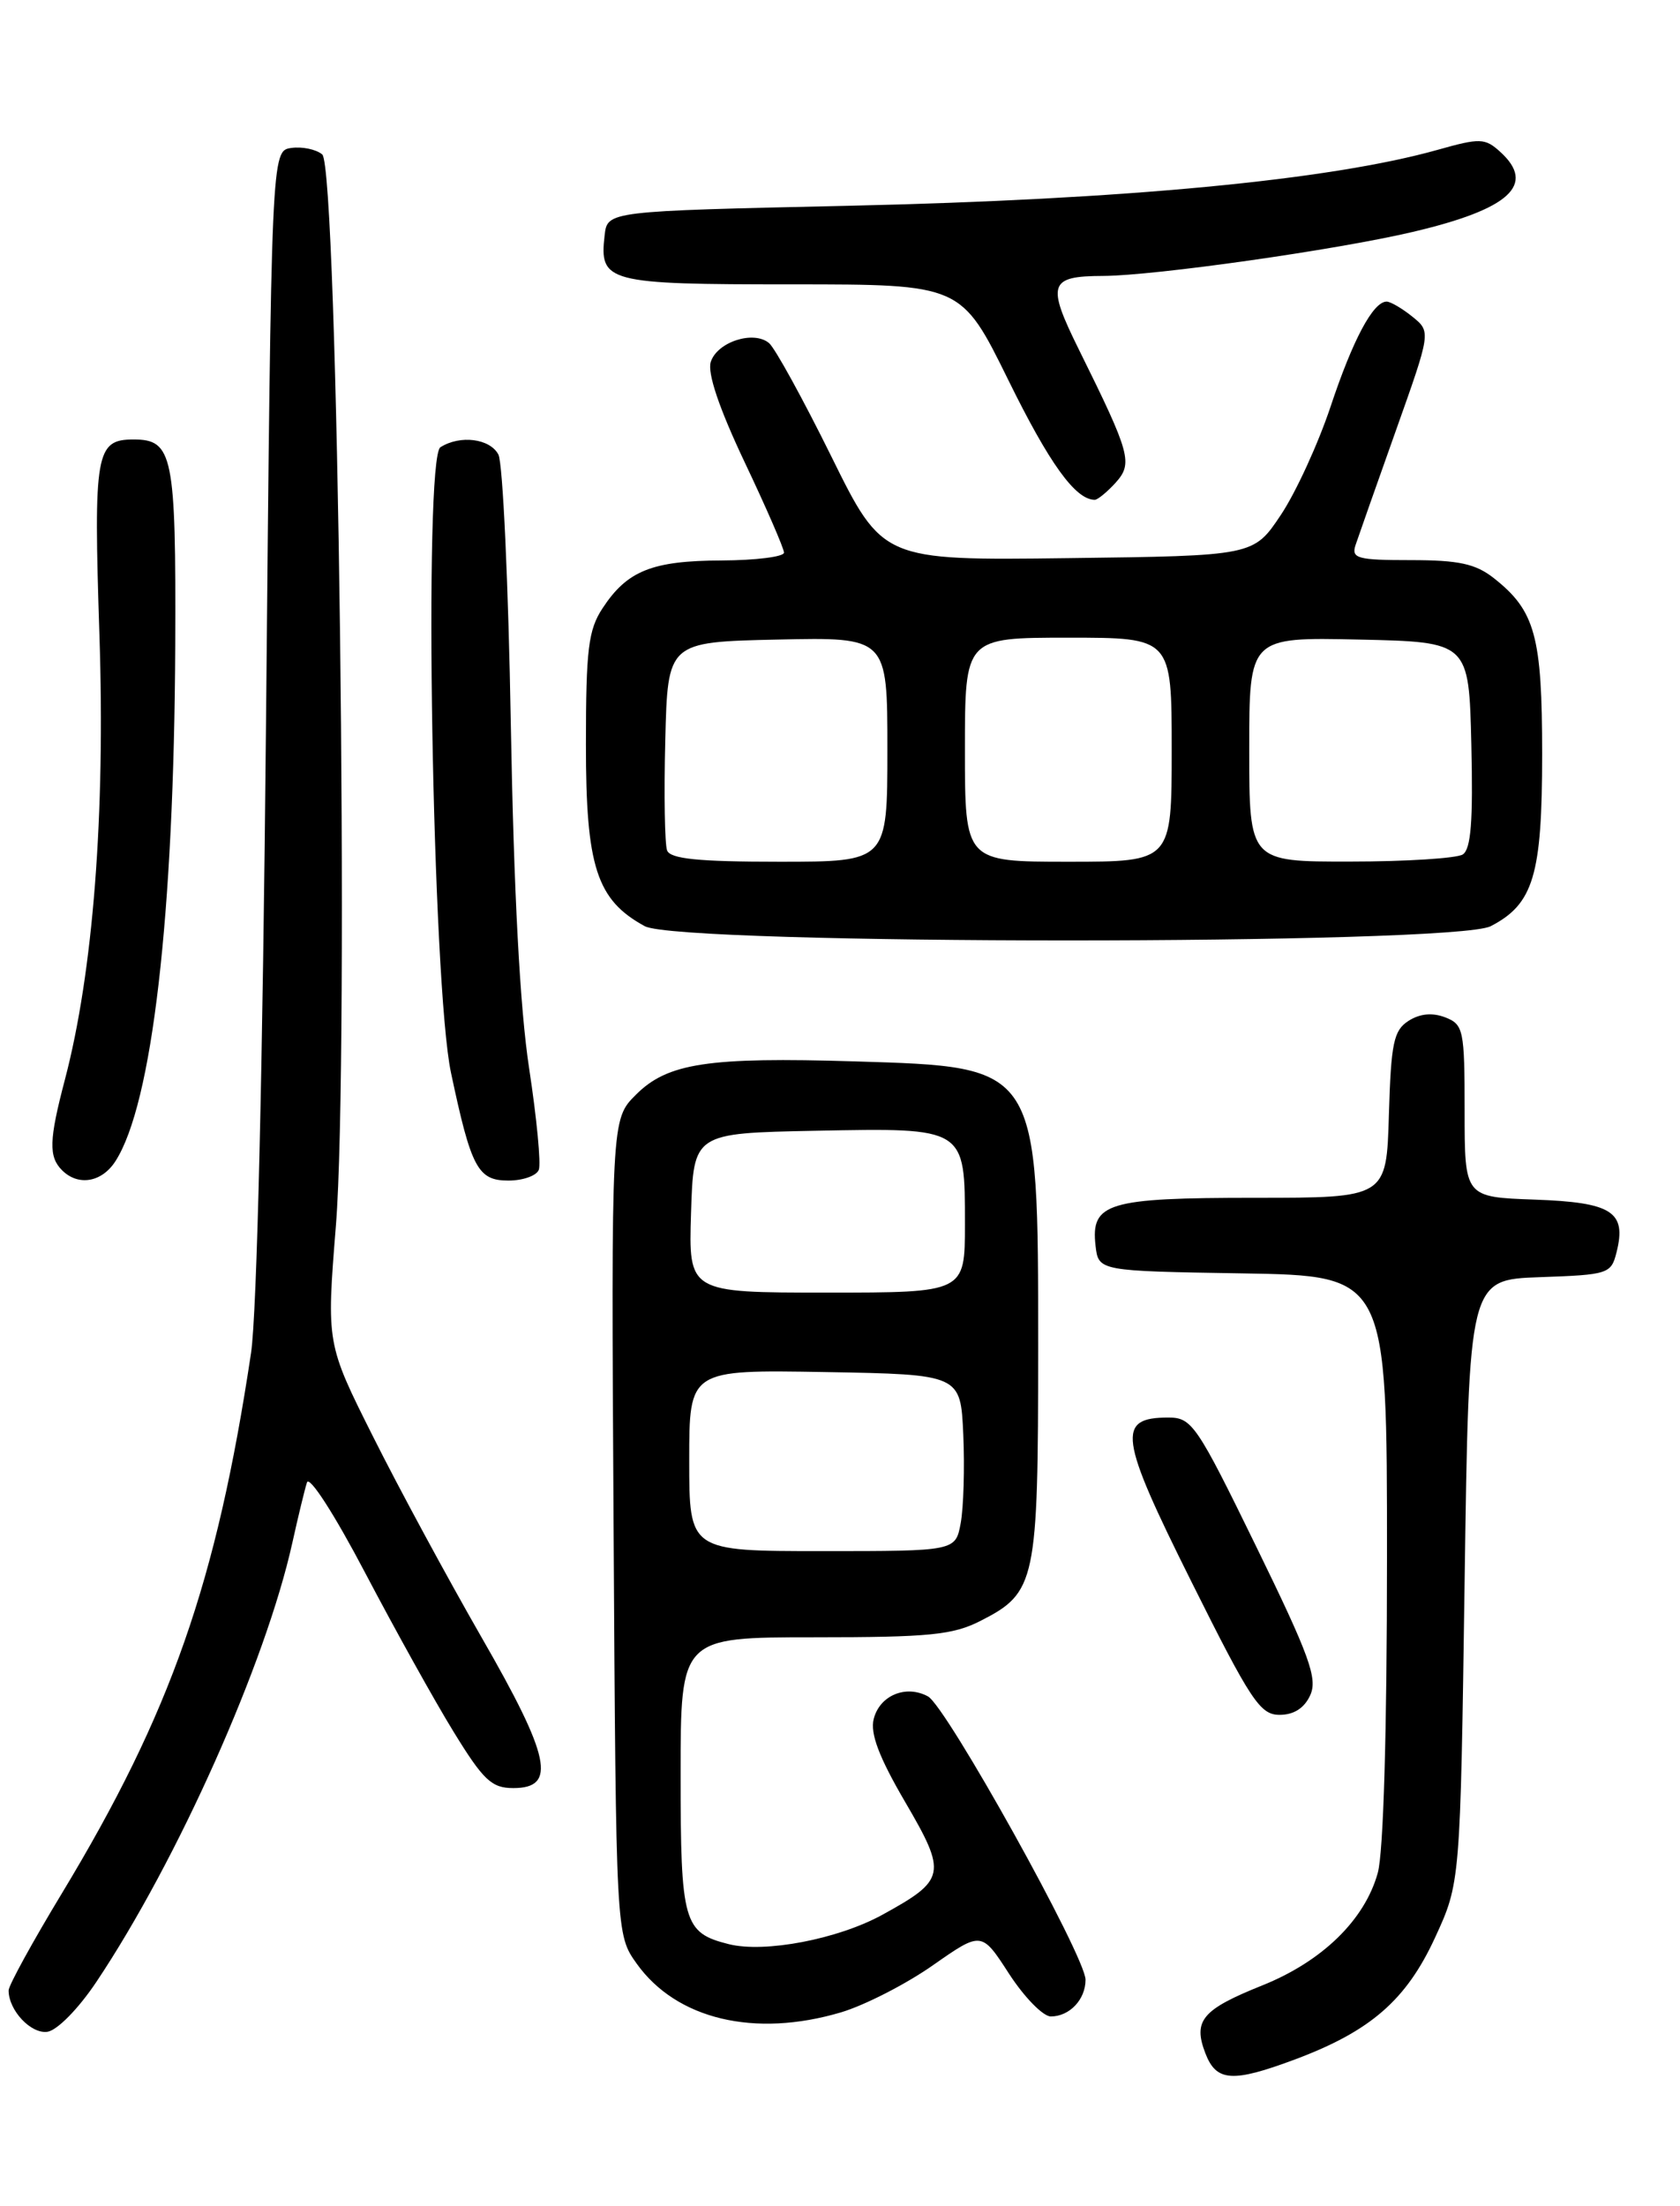 <?xml version="1.0" encoding="UTF-8" standalone="no"?>
<!DOCTYPE svg PUBLIC "-//W3C//DTD SVG 1.1//EN" "http://www.w3.org/Graphics/SVG/1.1/DTD/svg11.dtd" >
<svg xmlns="http://www.w3.org/2000/svg" xmlns:xlink="http://www.w3.org/1999/xlink" version="1.1" viewBox="0 0 195 256">
 <g >
 <path fill="currentColor"
d=" M 150.36 238.97 C 159.08 235.70 163.22 232.10 166.55 224.89 C 169.50 218.50 169.50 218.50 170.00 183.50 C 170.50 148.50 170.50 148.50 178.74 148.21 C 186.69 147.93 187.01 147.83 187.64 145.30 C 188.81 140.62 187.12 139.53 178.14 139.21 C 170.00 138.92 170.00 138.92 170.00 128.93 C 170.00 119.49 169.87 118.89 167.75 118.06 C 166.26 117.49 164.82 117.62 163.50 118.46 C 161.76 119.57 161.46 121.01 161.21 129.37 C 160.93 139.00 160.93 139.00 145.65 139.00 C 128.56 139.00 126.60 139.59 127.16 144.55 C 127.50 147.50 127.50 147.50 144.25 147.77 C 161.00 148.05 161.00 148.05 160.99 180.77 C 160.99 200.89 160.58 214.98 159.92 217.34 C 158.41 222.80 153.47 227.61 146.51 230.40 C 139.53 233.20 138.46 234.48 139.90 238.25 C 141.17 241.58 143.03 241.71 150.36 238.97 Z  M 11.18 230.00 C 20.61 215.90 30.85 192.96 33.94 179.00 C 34.61 175.97 35.37 172.84 35.63 172.03 C 35.90 171.19 38.84 175.76 42.39 182.53 C 45.85 189.11 50.47 197.43 52.67 201.00 C 56.11 206.60 57.07 207.50 59.58 207.50 C 64.65 207.50 63.90 203.91 55.89 190.00 C 51.94 183.12 46.27 172.65 43.30 166.71 C 37.89 155.93 37.89 155.93 38.99 142.21 C 40.55 122.79 39.23 19.43 37.40 17.92 C 36.69 17.33 35.07 16.99 33.81 17.17 C 31.50 17.50 31.50 17.50 30.88 83.50 C 30.50 123.91 29.82 152.41 29.14 157.00 C 25.14 183.62 19.84 198.77 7.18 219.72 C 3.78 225.34 1.00 230.40 1.00 230.98 C 1.00 233.29 3.59 236.05 5.50 235.78 C 6.63 235.62 9.10 233.11 11.18 230.00 Z  M 97.63 233.52 C 100.37 232.70 105.16 230.25 108.27 228.07 C 113.93 224.11 113.93 224.11 117.13 229.06 C 118.90 231.78 121.07 234.00 121.97 234.00 C 124.14 234.00 126.00 232.04 126.00 229.74 C 126.00 227.06 109.85 198.02 107.71 196.86 C 105.15 195.47 102.10 196.74 101.41 199.49 C 100.99 201.17 102.03 203.92 105.05 209.09 C 109.94 217.46 109.81 218.14 102.42 222.20 C 97.27 225.03 88.76 226.66 84.59 225.61 C 79.33 224.29 79.00 223.12 79.00 205.93 C 79.00 190.00 79.00 190.00 94.54 190.00 C 107.86 190.00 110.61 189.73 113.82 188.09 C 120.25 184.81 120.50 183.62 120.50 156.50 C 120.50 123.54 120.68 123.83 99.26 123.17 C 82.18 122.65 77.48 123.36 73.81 127.04 C 70.94 129.90 70.94 129.90 71.22 177.20 C 71.50 224.50 71.50 224.50 73.90 227.87 C 78.52 234.34 87.59 236.50 97.63 233.52 Z  M 152.08 196.72 C 152.96 194.79 152.00 192.14 145.81 179.47 C 138.90 165.31 138.34 164.50 135.61 164.50 C 129.58 164.50 129.89 166.72 138.26 183.49 C 145.18 197.37 146.26 199.00 148.52 199.00 C 150.18 199.00 151.40 198.22 152.08 196.72 Z  M 13.40 134.75 C 17.67 128.12 20.20 106.25 20.34 74.86 C 20.43 52.79 20.07 51.00 15.50 51.00 C 11.11 51.00 10.85 52.53 11.54 73.67 C 12.23 94.53 10.81 112.82 7.53 125.30 C 5.69 132.29 5.63 134.23 7.20 135.80 C 9.08 137.68 11.82 137.21 13.40 134.75 Z  M 62.54 135.75 C 62.81 135.06 62.30 129.78 61.42 124.00 C 60.35 117.02 59.64 103.60 59.29 84.00 C 59.01 67.78 58.36 53.71 57.85 52.75 C 56.87 50.89 53.41 50.45 51.12 51.90 C 49.15 53.15 50.18 114.31 52.35 124.50 C 54.69 135.55 55.46 137.00 59.01 137.00 C 60.69 137.00 62.28 136.44 62.54 135.75 Z  M 173.03 107.48 C 178.00 104.91 179.00 101.57 179.00 87.50 C 179.00 73.81 178.19 70.87 173.39 67.09 C 171.27 65.42 169.31 65.00 163.75 65.00 C 157.55 65.00 156.83 64.80 157.34 63.25 C 157.66 62.29 159.76 56.33 162.01 50.00 C 166.10 38.50 166.10 38.50 163.94 36.75 C 162.75 35.79 161.40 35.00 160.95 35.00 C 159.38 35.00 157.03 39.40 154.43 47.22 C 152.99 51.52 150.40 57.17 148.66 59.77 C 145.50 64.50 145.50 64.50 123.98 64.77 C 102.45 65.04 102.45 65.04 96.48 52.94 C 93.19 46.28 89.94 40.37 89.26 39.81 C 87.46 38.31 83.24 39.68 82.50 42.00 C 82.09 43.29 83.46 47.36 86.43 53.63 C 88.95 58.93 91.00 63.66 91.00 64.13 C 91.00 64.61 87.74 65.02 83.75 65.04 C 75.69 65.07 72.80 66.23 69.95 70.57 C 68.29 73.08 68.01 75.33 68.01 86.38 C 68.00 100.58 69.25 104.44 74.84 107.48 C 78.91 109.68 168.76 109.69 173.03 107.48 Z  M 129.48 56.03 C 131.52 53.76 131.23 52.69 125.25 40.61 C 121.45 32.94 121.74 32.04 128.04 32.02 C 134.06 31.99 155.06 29.01 163.95 26.92 C 175.25 24.27 178.35 21.43 174.11 17.60 C 172.36 16.02 171.78 16.00 166.86 17.39 C 154.31 20.91 130.57 23.16 98.50 23.88 C 70.50 24.50 70.50 24.50 70.18 27.31 C 69.55 32.77 70.43 33.00 91.91 33.00 C 111.57 33.00 111.57 33.00 117.04 44.11 C 121.81 53.81 124.83 58.00 127.07 58.00 C 127.41 58.00 128.49 57.11 129.48 56.03 Z  M 80.00 169.47 C 80.00 158.95 80.00 158.95 95.75 159.22 C 111.50 159.50 111.50 159.50 111.81 166.50 C 111.98 170.35 111.84 174.96 111.51 176.75 C 110.91 180.00 110.91 180.00 95.45 180.00 C 80.00 180.00 80.00 180.00 80.00 169.47 Z  M 80.21 140.75 C 80.50 131.50 80.50 131.50 94.65 131.22 C 112.13 130.88 112.00 130.80 112.00 142.07 C 112.00 150.00 112.00 150.00 95.96 150.00 C 79.92 150.00 79.92 150.00 80.21 140.75 Z  M 77.43 98.69 C 77.16 97.97 77.06 92.23 77.22 85.94 C 77.50 74.50 77.50 74.50 90.25 74.22 C 103.00 73.94 103.00 73.94 103.00 86.97 C 103.00 100.00 103.00 100.00 90.47 100.00 C 81.05 100.00 77.81 99.67 77.43 98.69 Z  M 112.00 87.00 C 112.00 74.00 112.00 74.00 124.00 74.00 C 136.00 74.00 136.00 74.00 136.00 87.00 C 136.00 100.00 136.00 100.00 124.00 100.00 C 112.00 100.00 112.00 100.00 112.00 87.00 Z  M 145.00 86.97 C 145.00 73.94 145.00 73.94 157.75 74.22 C 170.50 74.50 170.50 74.50 170.78 86.42 C 170.99 95.28 170.74 98.55 169.78 99.16 C 169.08 99.60 163.21 99.98 156.75 99.98 C 145.00 100.00 145.00 100.00 145.00 86.97 Z "/>
</g>
</svg>